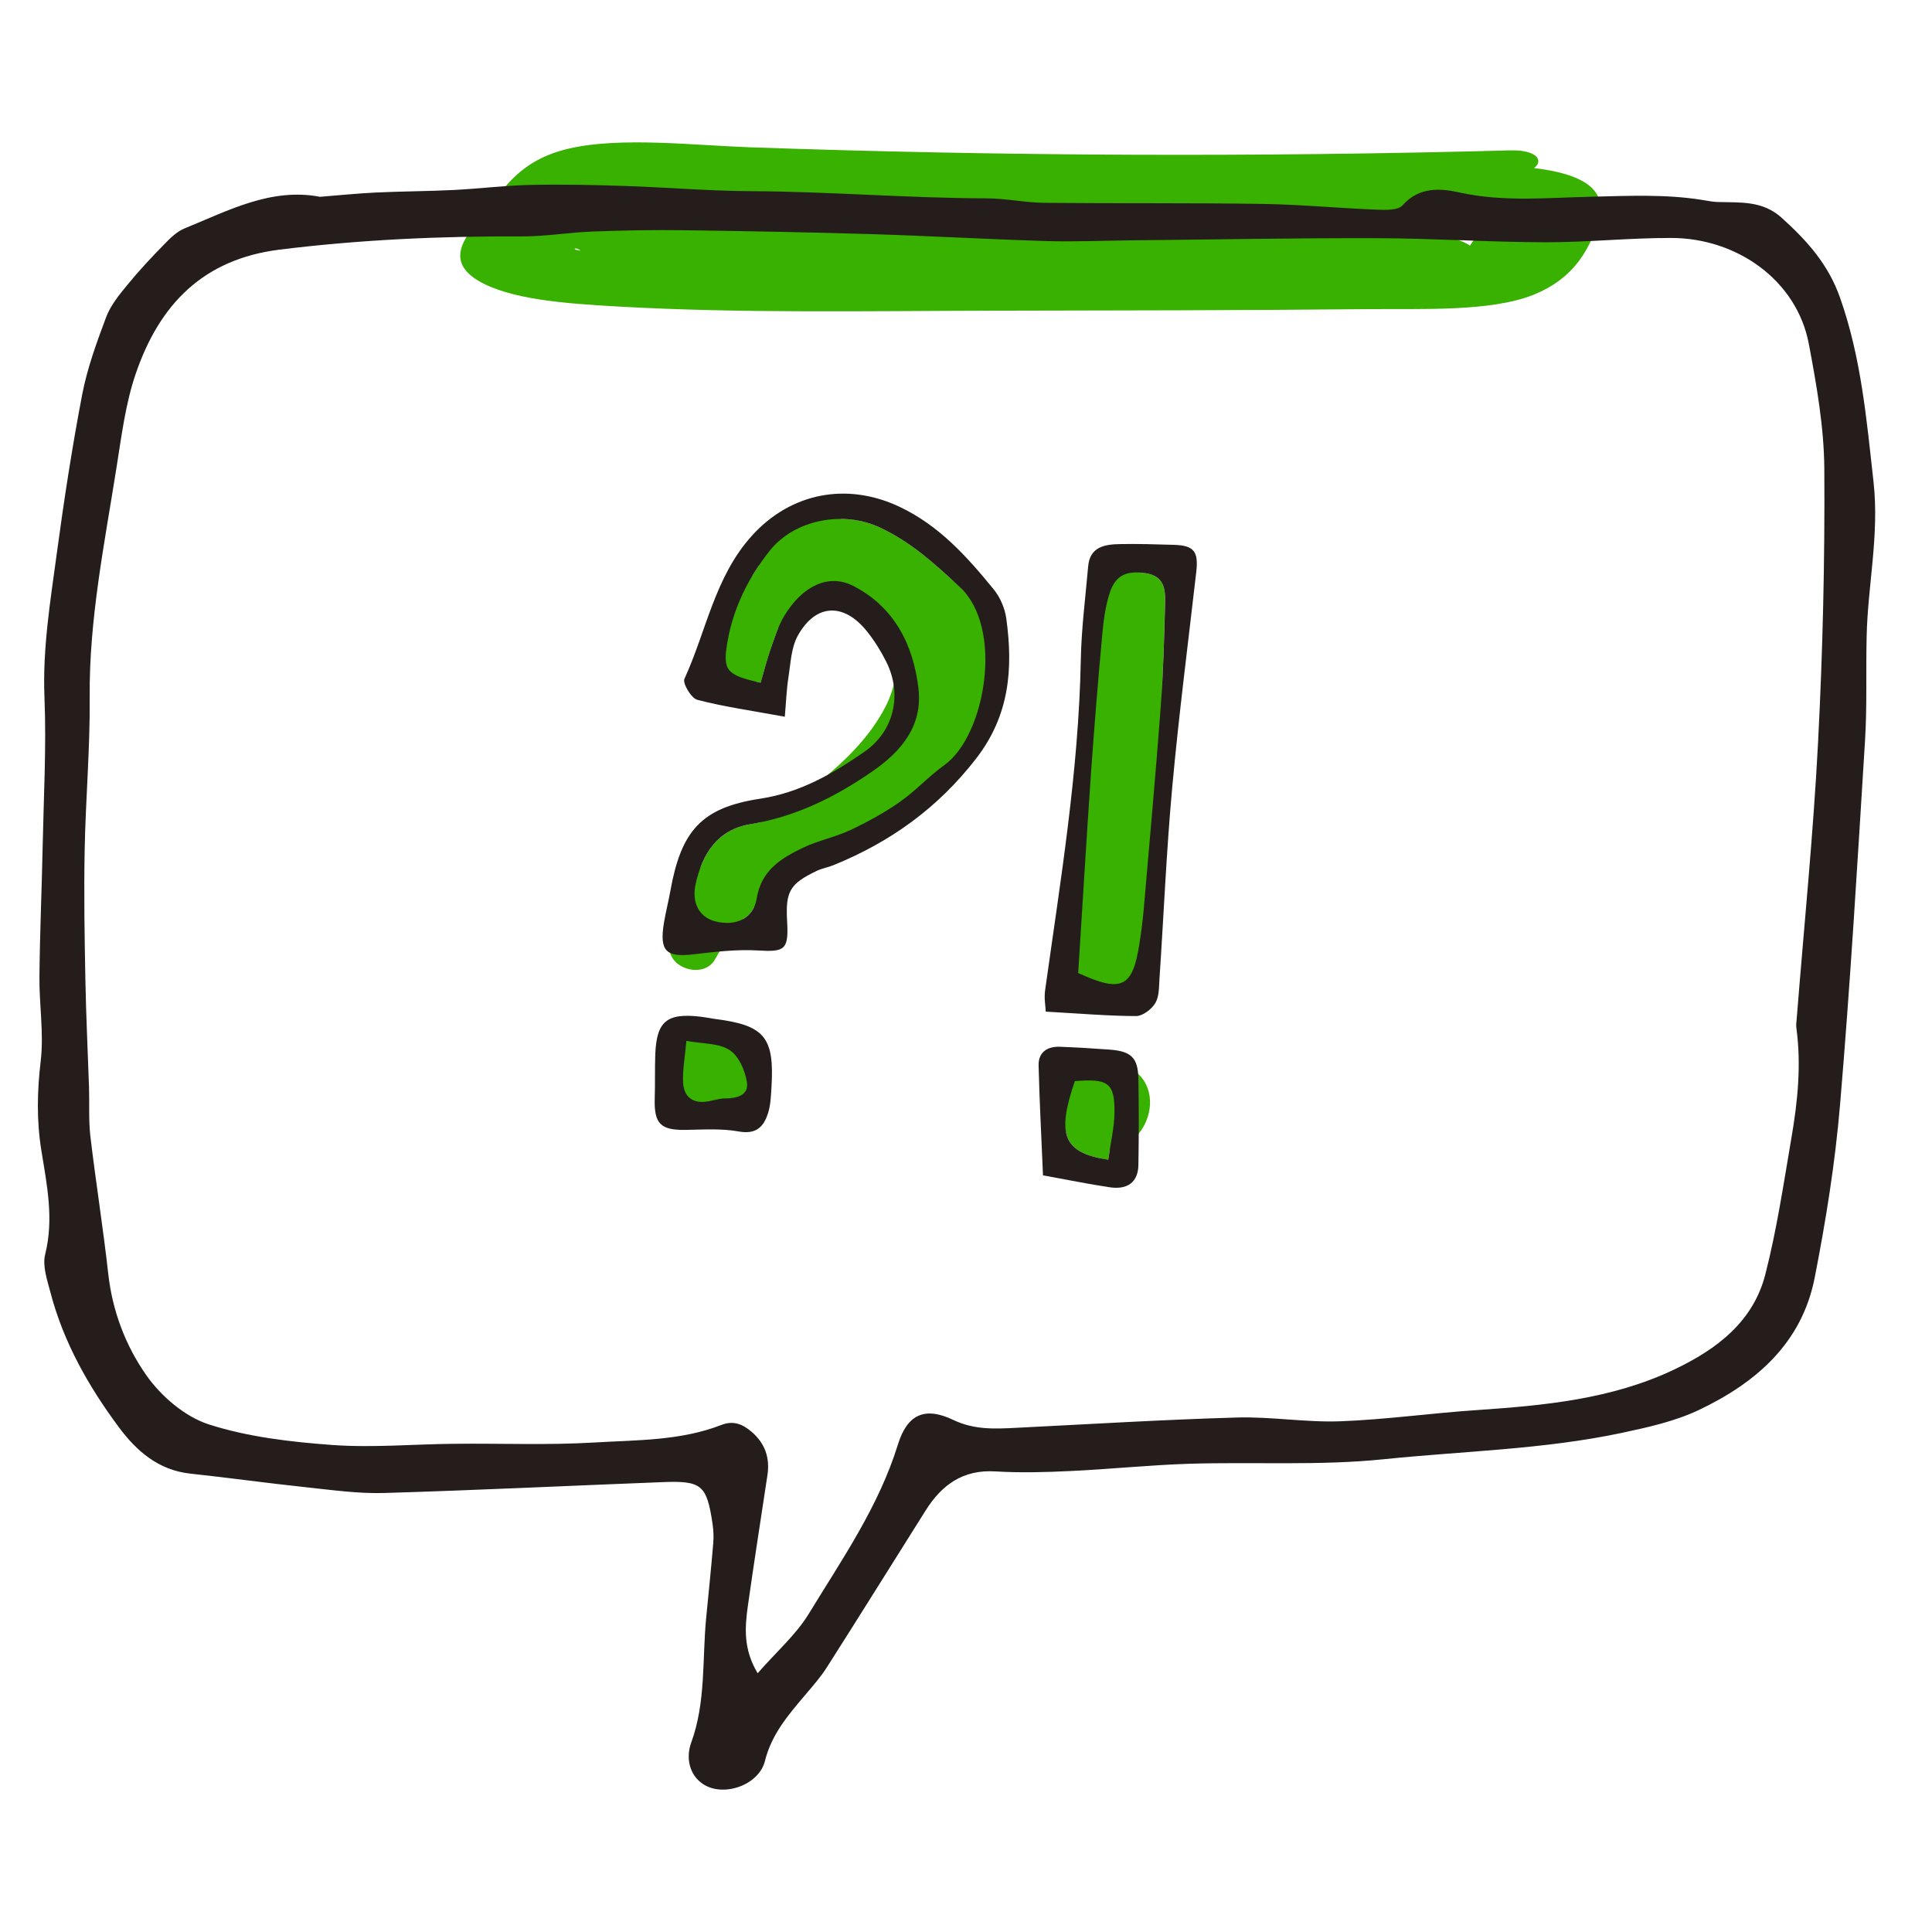 <svg width="102" height="102" viewBox="0 0 102 102" fill="none" xmlns="http://www.w3.org/2000/svg">
<path d="M30.082 7.833C27.408 8.44 26.577 10.014 25.687 11.117C24.741 12.291 23.352 13.67 25.231 14.807C26.89 15.812 29.858 16.026 32.572 16.18C39.12 16.55 45.791 16.416 52.382 16.403C58.981 16.39 65.582 16.387 72.182 16.321C75.082 16.293 78.735 16.47 80.993 15.55C83.021 14.724 83.75 13.335 84.212 12.218C84.752 10.916 84.929 9.416 81.254 8.907C81.167 8.895 81.077 8.885 80.987 8.875C81.52 8.482 81.136 7.902 79.734 7.939C66.341 8.302 52.924 8.245 39.551 7.775C36.654 7.672 32.786 7.219 30.082 7.833ZM30.652 13.233C30.529 13.217 30.47 13.207 30.584 13.213C30.156 13.188 30.361 12.995 30.652 13.233ZM77.882 12.559C77.792 12.694 77.702 12.832 77.603 12.968C77.395 12.826 77.119 12.7 76.778 12.601C77.364 12.537 77.805 12.406 78.112 12.237C78.025 12.355 77.944 12.464 77.882 12.559ZM32.892 11.861C32.42 11.904 32.039 11.98 31.744 12.084C31.887 11.886 32.036 11.688 32.188 11.491C32.368 11.628 32.613 11.757 32.892 11.861ZM78.645 11.17C78.639 11.232 78.626 11.296 78.608 11.359C78.586 11.293 78.552 11.226 78.506 11.163C78.555 11.164 78.602 11.168 78.645 11.17Z" fill="#39B100"/>
<path d="M98.549 33.622C98.605 30.904 99.223 28.251 98.914 25.453C98.545 22.147 98.265 18.888 97.143 15.711C96.516 13.937 95.395 12.702 94.065 11.499C93.047 10.58 91.872 10.7 90.684 10.665C90.404 10.656 90.124 10.596 89.843 10.551C87.924 10.248 86.003 10.34 84.065 10.384C81.74 10.434 79.405 10.678 77.074 10.166C76.066 9.945 74.934 9.838 74.049 10.839C73.803 11.12 73.107 11.085 72.622 11.066C70.624 10.987 68.63 10.794 66.632 10.766C62.807 10.706 58.98 10.747 55.151 10.709C54.134 10.7 53.116 10.476 52.099 10.472C47.946 10.463 43.806 10.112 39.65 10.093C37.435 10.084 35.221 9.891 33.002 9.819C31.345 9.762 29.688 9.727 28.031 9.762C26.673 9.79 25.318 9.961 23.963 10.03C22.596 10.097 21.225 10.1 19.858 10.163C18.887 10.21 17.92 10.308 16.893 10.39C14.309 9.898 12.057 11.117 9.747 12.058C9.344 12.222 8.995 12.563 8.683 12.885C8.002 13.58 7.337 14.29 6.723 15.042C6.291 15.566 5.838 16.122 5.604 16.744C5.103 18.08 4.606 19.441 4.338 20.836C3.802 23.637 3.37 26.46 2.989 29.287C2.652 31.775 2.246 34.254 2.347 36.799C2.454 39.426 2.306 42.063 2.252 44.694C2.205 46.983 2.104 49.269 2.082 51.559C2.066 53.043 2.321 54.543 2.151 56.002C1.959 57.615 1.927 59.172 2.189 60.776C2.482 62.573 2.851 64.37 2.384 66.227C2.233 66.833 2.491 67.575 2.662 68.229C3.352 70.866 4.675 73.199 6.282 75.359C7.211 76.61 8.371 77.62 10.047 77.8C12.088 78.018 14.124 78.305 16.165 78.52C17.526 78.665 18.903 78.861 20.264 78.823C25.17 78.678 30.072 78.438 34.975 78.249C37.048 78.167 37.312 78.397 37.618 80.443C37.669 80.781 37.684 81.135 37.656 81.473C37.546 82.783 37.413 84.091 37.284 85.398C37.067 87.609 37.278 89.857 36.487 92.017C36.216 92.765 36.364 93.694 37.12 94.192C38.201 94.903 40.069 94.243 40.384 92.974C40.737 91.556 41.613 90.548 42.498 89.5C42.905 89.02 43.327 88.543 43.661 88.016C45.413 85.265 47.136 82.496 48.875 79.736C49.723 78.391 50.844 77.579 52.546 77.683C53.853 77.762 55.177 77.728 56.487 77.664C58.592 77.567 60.69 77.346 62.795 77.279C66.22 77.175 69.673 77.39 73.069 77.039C77.256 76.607 81.481 76.528 85.634 75.647C87.042 75.344 88.425 75.043 89.711 74.431C92.726 72.994 95.127 70.904 95.804 67.468C96.397 64.446 96.888 61.386 97.146 58.32C97.688 51.925 98.066 45.521 98.463 39.117C98.577 37.292 98.507 35.454 98.549 33.622ZM94.859 53.76C94.847 53.933 94.815 54.107 94.84 54.275C95.105 56.223 94.909 58.155 94.579 60.072C94.166 62.485 93.807 64.919 93.199 67.288C92.556 69.789 90.621 71.245 88.394 72.302C85.083 73.881 81.507 74.204 77.912 74.45C75.524 74.611 73.145 74.949 70.754 75.037C68.936 75.103 67.108 74.784 65.29 74.838C61.412 74.949 57.536 75.189 53.661 75.381C52.527 75.438 51.443 75.498 50.328 74.965C48.828 74.248 47.902 74.665 47.407 76.259C46.393 79.54 44.455 82.322 42.7 85.199C42.029 86.301 41.005 87.192 40 88.338C39.241 87.072 39.323 85.935 39.48 84.808C39.805 82.496 40.17 80.188 40.517 77.879C40.655 76.957 40.388 76.193 39.666 75.58C39.19 75.176 38.705 74.99 38.094 75.227C35.926 76.073 33.617 76.022 31.358 76.158C28.91 76.303 26.449 76.199 23.995 76.225C21.843 76.243 19.678 76.442 17.542 76.288C15.346 76.127 13.103 75.868 11.023 75.201C9.763 74.794 8.509 73.72 7.728 72.609C6.635 71.055 5.932 69.217 5.715 67.247C5.444 64.818 5.056 62.4 4.769 59.971C4.672 59.125 4.728 58.26 4.7 57.404C4.637 55.519 4.543 53.63 4.508 51.742C4.464 49.453 4.426 47.16 4.47 44.867C4.521 42.18 4.76 39.49 4.735 36.802C4.7 32.707 5.513 28.725 6.146 24.714C6.417 23.025 6.625 21.291 7.18 19.69C8.421 16.093 10.705 13.684 14.76 13.179C19.023 12.651 23.279 12.462 27.561 12.481C28.812 12.484 30.06 12.269 31.311 12.222C32.908 12.162 34.508 12.133 36.106 12.155C39.411 12.2 42.719 12.26 46.024 12.361C49.099 12.456 52.171 12.632 55.246 12.727C56.727 12.771 58.214 12.705 59.695 12.689C64.036 12.648 68.378 12.563 72.719 12.575C75.675 12.585 78.633 12.784 81.589 12.79C83.807 12.796 86.028 12.557 88.246 12.563C91.712 12.572 94.862 14.805 95.496 18.152C95.908 20.334 96.302 22.561 96.315 24.768C96.346 29.58 96.233 34.399 95.984 39.205C95.732 44.065 95.243 48.909 94.859 53.76Z" fill="#251C1C"/>
<path d="M37.75 50.649C38.179 49.874 38.686 49.165 39.249 48.509C39.488 48.371 39.683 48.165 39.809 47.893C40.817 46.85 41.978 45.953 43.219 45.155C45.452 43.72 48.016 42.758 50.093 41.088C52.182 39.408 53.343 36.835 52.59 34.17C52.182 32.727 51.321 31.491 50.195 30.551C49.05 29.497 47.894 28.527 46.464 27.853C45.836 27.557 45.142 27.41 44.447 27.399C44.445 27.398 44.443 27.398 44.44 27.396C42.982 27.056 41.694 27.86 40.554 28.676C40.094 29.006 39.971 29.447 40.063 29.859C39.944 30.035 39.832 30.213 39.724 30.394C38.287 31.676 37.254 33.501 37.304 35.334C37.324 36.064 37.742 36.71 38.521 36.786C39.047 36.838 39.672 36.49 39.891 35.981C39.976 36.002 40.065 36.021 40.159 36.042C40.359 35.359 40.496 34.808 40.686 34.273C40.816 33.904 40.936 33.526 41.087 33.164C41.667 33.277 42.331 33.074 42.658 32.407C43.052 31.61 44.069 31.344 44.907 31.318C45.007 31.336 45.107 31.358 45.206 31.388C47.742 32.129 47.754 35.355 46.756 37.298C45.433 39.876 42.696 41.819 40.305 43.326C40.262 43.353 40.22 43.38 40.175 43.407C39.997 43.445 39.817 43.479 39.636 43.51C38.224 43.743 37.436 44.607 36.996 45.764C35.883 46.883 35.153 48.25 35.341 50.114C35.448 51.209 37.197 51.646 37.75 50.649Z" fill="#39B100"/>
<path d="M57.358 52.076C58.966 52.852 60.545 51.55 60.917 50.008C61.326 48.313 61.162 46.378 61.209 44.645C61.29 41.783 61.339 38.921 61.358 36.059C61.436 34.651 61.474 33.24 61.51 31.831C61.528 31.123 61.465 30.418 60.502 30.268C60.377 30.249 60.257 30.235 60.142 30.228C59.383 29.622 57.996 29.843 57.958 31.084C57.752 37.642 57.261 44.188 56.49 50.702C56.417 51.328 56.833 51.822 57.358 52.076Z" fill="#39B100"/>
<path d="M39.192 58.556C40.336 57.511 40.671 55.422 39.216 54.468C38.537 54.02 37.648 54.091 36.987 54.527C36.909 54.58 36.837 54.635 36.771 54.693C35.272 54.824 34.322 56.587 35.022 57.967C35.822 59.547 37.959 59.683 39.192 58.556Z" fill="#39B100"/>
<path d="M58.509 61.228C58.534 61.048 58.561 60.873 58.59 60.701C59.085 60.623 59.56 60.406 59.931 60.048C60.916 59.103 61.068 57.329 59.839 56.492C59.339 56.152 58.759 56.099 58.244 56.252C57.946 56.168 57.611 56.186 57.275 56.301C55.825 56.79 55.456 58.618 56.283 59.786C56.449 60.618 57.145 61.021 58.509 61.228Z" fill="#39B100"/>
<path d="M55.212 53.409C57.017 53.51 58.499 53.639 59.983 53.643C60.33 53.642 60.8 53.284 60.994 52.959C61.204 52.608 61.186 52.107 61.215 51.668C61.441 48.303 61.58 44.931 61.887 41.575C62.233 37.777 62.722 33.992 63.156 30.201C63.281 29.113 63.04 28.796 61.97 28.765C61.019 28.737 60.067 28.705 59.116 28.725C58.319 28.741 57.542 28.871 57.45 29.896C57.305 31.542 57.093 33.19 57.061 34.838C56.95 40.715 55.986 46.496 55.175 52.295C55.118 52.705 55.199 53.133 55.212 53.409ZM58.187 33.573C58.256 32.816 58.349 32.042 58.579 31.326C58.894 30.347 59.493 30.109 60.504 30.267C61.467 30.418 61.53 31.123 61.512 31.83C61.465 33.675 61.414 35.52 61.277 37.358C61.012 40.91 60.69 44.458 60.383 48.006C60.327 48.639 60.245 49.272 60.143 49.899C59.789 52.13 59.204 52.421 56.923 51.37C57.143 47.886 57.356 44.342 57.6 40.8C57.769 38.389 57.968 35.979 58.187 33.573Z" fill="#251C1C"/>
<path d="M54.833 56.251C54.878 58.138 54.981 60.023 55.065 62.052C56.348 62.285 57.464 62.515 58.591 62.682C59.545 62.824 60.086 62.399 60.102 61.501C60.127 59.984 60.129 58.466 60.101 56.951C60.08 55.85 59.725 55.502 58.606 55.416C57.726 55.35 56.844 55.298 55.961 55.264C55.293 55.24 54.816 55.55 54.833 56.251ZM56.745 57.08C58.496 56.929 58.855 57.174 58.839 58.724C58.833 59.519 58.636 60.31 58.509 61.227C56.121 60.865 55.779 59.905 56.745 57.08Z" fill="#251C1C"/>
<path d="M45.642 39.686C43.971 40.846 42.246 41.845 40.138 42.167C37.029 42.639 35.962 43.862 35.393 47.029C35.293 47.593 35.148 48.149 35.054 48.715C34.804 50.225 35.163 50.556 36.645 50.38C37.768 50.246 38.913 50.114 40.036 50.181C41.431 50.265 41.64 50.141 41.557 48.663C41.465 47.064 41.687 46.668 43.112 45.981C43.395 45.846 43.714 45.794 44.005 45.675C47.005 44.458 49.51 42.66 51.531 40.053C53.303 37.768 53.491 35.302 53.128 32.658C53.055 32.119 52.804 31.534 52.461 31.113C51.052 29.388 49.584 27.745 47.486 26.754C44.709 25.443 41.743 26.012 39.688 28.293C37.733 30.46 37.293 33.316 36.134 35.841C36.027 36.074 36.494 36.862 36.813 36.946C38.206 37.311 39.641 37.511 41.434 37.84C41.501 37.084 41.523 36.412 41.627 35.754C41.742 35.015 41.77 34.2 42.114 33.571C43.054 31.865 44.544 31.798 45.771 33.332C46.166 33.826 46.51 34.376 46.792 34.941C47.647 36.649 47.212 38.596 45.642 39.686ZM48.489 36.337C48.215 34.036 47.218 32.047 45.043 30.931C43.763 30.276 42.369 30.911 41.403 32.519C41.081 33.056 40.894 33.677 40.683 34.274C40.494 34.809 40.357 35.36 40.157 36.043C38.337 35.641 38.148 35.392 38.404 33.898C38.713 32.099 39.506 30.51 40.623 29.094C41.94 27.423 44.516 26.939 46.463 27.854C48.104 28.625 49.385 29.789 50.701 31.022C53 33.175 52.026 38.84 49.862 40.389C49.036 40.979 48.341 41.754 47.509 42.336C46.69 42.91 45.797 43.398 44.891 43.825C44.089 44.203 43.188 44.373 42.391 44.758C41.239 45.312 40.192 45.941 39.948 47.442C39.773 48.518 38.809 48.923 37.74 48.637C36.929 48.419 36.501 47.678 36.729 46.658C37.084 45.069 37.876 43.8 39.633 43.51C42.001 43.117 44.063 42.098 46.027 40.747C47.615 39.654 48.721 38.307 48.489 36.337Z" fill="#251C1C"/>
<path d="M34.567 57.979C34.525 59.323 34.87 59.67 36.178 59.653C37.121 59.64 38.084 59.569 39 59.736C39.921 59.902 40.32 59.493 40.55 58.764C40.683 58.349 40.7 57.891 40.727 57.45C40.899 54.755 40.376 54.124 37.721 53.792C37.471 53.751 37.219 53.702 36.968 53.674C35.193 53.472 34.657 53.924 34.594 55.7C34.568 56.459 34.591 57.22 34.567 57.979ZM36.238 54.953C37.105 55.112 37.943 55.067 38.516 55.435C38.996 55.744 39.334 56.51 39.432 57.12C39.545 57.839 38.9 57.988 38.269 57.992C37.96 57.994 37.654 58.105 37.342 58.153C36.559 58.276 36.099 57.893 36.064 57.146C36.032 56.484 36.162 55.817 36.238 54.953Z" fill="#251C1C"/>
</svg>
